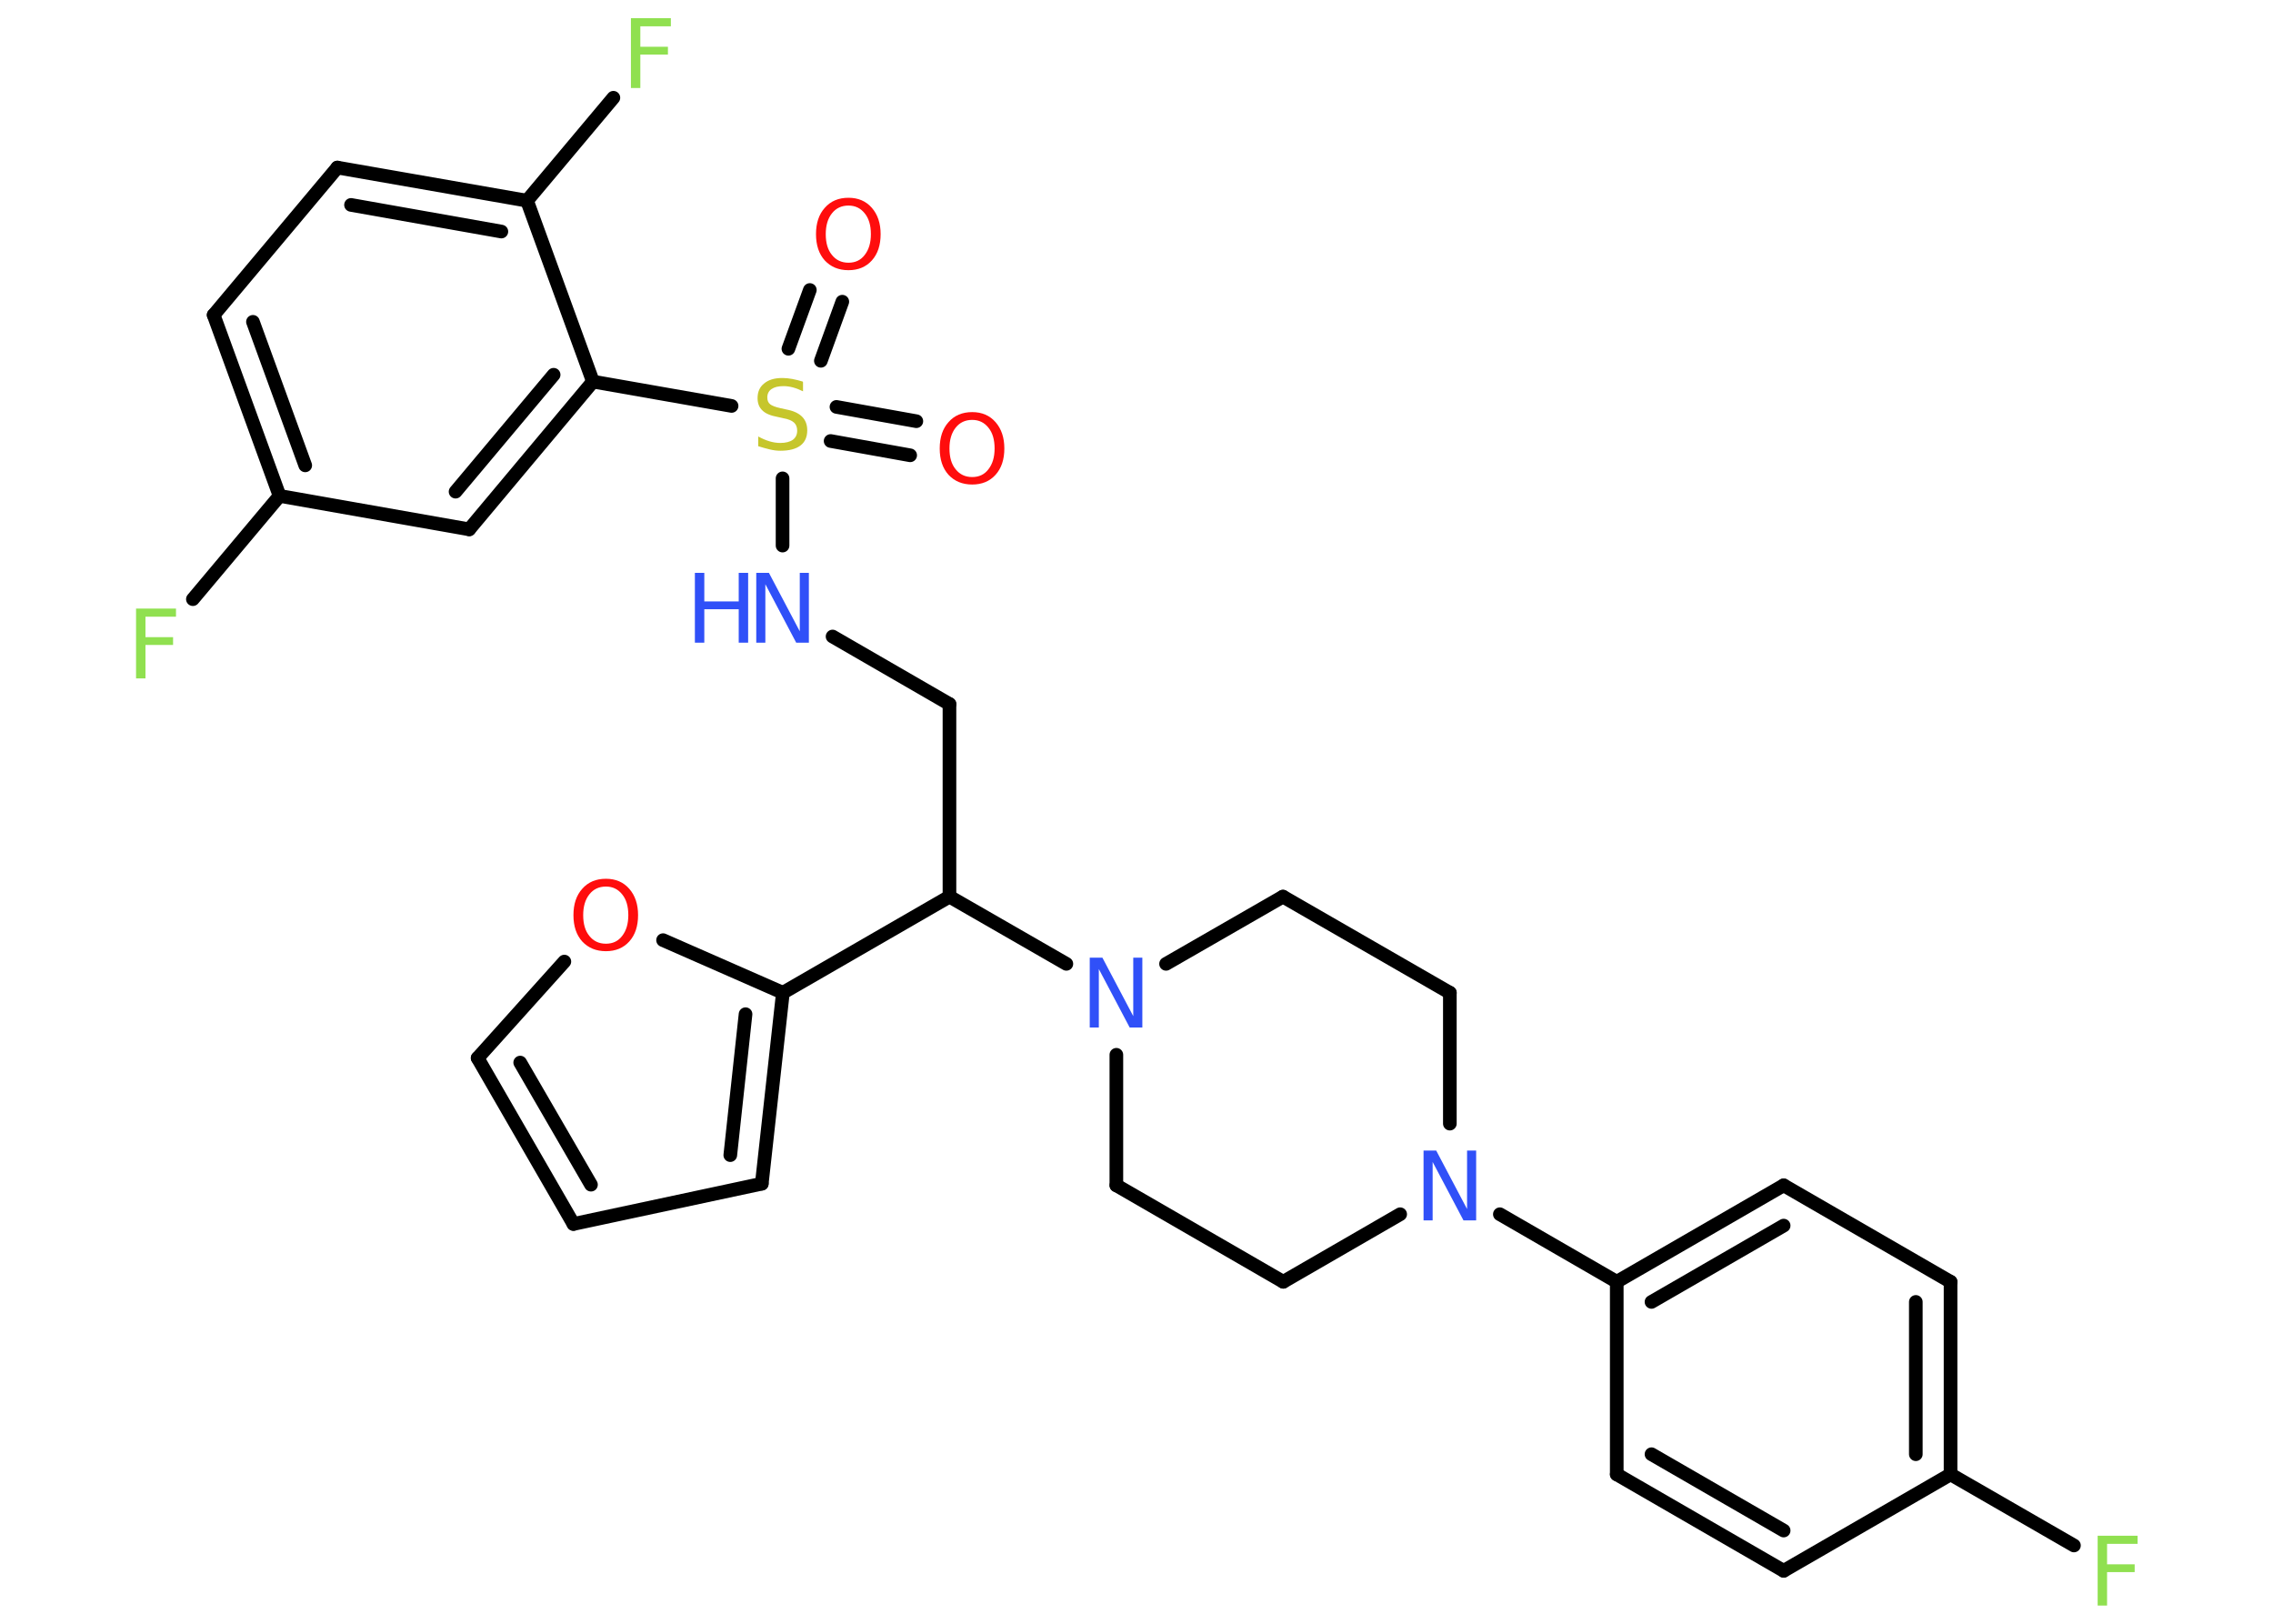 <?xml version='1.0' encoding='UTF-8'?>
<!DOCTYPE svg PUBLIC "-//W3C//DTD SVG 1.1//EN" "http://www.w3.org/Graphics/SVG/1.1/DTD/svg11.dtd">
<svg version='1.2' xmlns='http://www.w3.org/2000/svg' xmlns:xlink='http://www.w3.org/1999/xlink' width='70.0mm' height='50.0mm' viewBox='0 0 70.0 50.0'>
  <desc>Generated by the Chemistry Development Kit (http://github.com/cdk)</desc>
  <g stroke-linecap='round' stroke-linejoin='round' stroke='#000000' stroke-width='.42' fill='#3050F8'>
    <rect x='.0' y='.0' width='70.0' height='50.0' fill='#FFFFFF' stroke='none'/>
    <g id='mol1' class='mol'>
      <g id='mol1bnd1' class='bond'>
        <line x1='28.03' y1='14.02' x2='25.58' y2='13.58'/>
        <line x1='28.22' y1='12.97' x2='25.76' y2='12.53'/>
      </g>
      <g id='mol1bnd2' class='bond'>
        <line x1='24.28' y1='10.74' x2='24.94' y2='8.93'/>
        <line x1='25.28' y1='11.11' x2='25.94' y2='9.29'/>
      </g>
      <line id='mol1bnd3' class='bond' x1='24.1' y1='14.73' x2='24.1' y2='16.8'/>
      <line id='mol1bnd4' class='bond' x1='25.64' y1='19.6' x2='29.24' y2='21.68'/>
      <line id='mol1bnd5' class='bond' x1='29.24' y1='21.68' x2='29.24' y2='27.61'/>
      <line id='mol1bnd6' class='bond' x1='29.24' y1='27.61' x2='24.11' y2='30.57'/>
      <g id='mol1bnd7' class='bond'>
        <line x1='23.46' y1='36.45' x2='24.11' y2='30.57'/>
        <line x1='22.49' y1='35.57' x2='22.96' y2='31.23'/>
      </g>
      <line id='mol1bnd8' class='bond' x1='23.46' y1='36.45' x2='17.66' y2='37.69'/>
      <g id='mol1bnd9' class='bond'>
        <line x1='14.71' y1='32.58' x2='17.66' y2='37.69'/>
        <line x1='16.02' y1='32.72' x2='18.2' y2='36.48'/>
      </g>
      <line id='mol1bnd10' class='bond' x1='14.71' y1='32.58' x2='17.38' y2='29.61'/>
      <line id='mol1bnd11' class='bond' x1='24.11' y1='30.57' x2='20.42' y2='28.95'/>
      <line id='mol1bnd12' class='bond' x1='29.24' y1='27.61' x2='32.84' y2='29.68'/>
      <line id='mol1bnd13' class='bond' x1='34.38' y1='32.48' x2='34.38' y2='36.5'/>
      <line id='mol1bnd14' class='bond' x1='34.38' y1='36.5' x2='39.52' y2='39.47'/>
      <line id='mol1bnd15' class='bond' x1='39.52' y1='39.47' x2='43.12' y2='37.39'/>
      <line id='mol1bnd16' class='bond' x1='46.19' y1='37.39' x2='49.79' y2='39.47'/>
      <g id='mol1bnd17' class='bond'>
        <line x1='54.93' y1='36.5' x2='49.79' y2='39.47'/>
        <line x1='54.93' y1='37.74' x2='50.86' y2='40.09'/>
      </g>
      <line id='mol1bnd18' class='bond' x1='54.93' y1='36.5' x2='60.07' y2='39.47'/>
      <g id='mol1bnd19' class='bond'>
        <line x1='60.07' y1='45.4' x2='60.07' y2='39.47'/>
        <line x1='59.0' y1='44.78' x2='59.0' y2='40.09'/>
      </g>
      <line id='mol1bnd20' class='bond' x1='60.07' y1='45.4' x2='63.87' y2='47.59'/>
      <line id='mol1bnd21' class='bond' x1='60.07' y1='45.4' x2='54.93' y2='48.37'/>
      <g id='mol1bnd22' class='bond'>
        <line x1='49.79' y1='45.4' x2='54.93' y2='48.37'/>
        <line x1='50.86' y1='44.78' x2='54.93' y2='47.13'/>
      </g>
      <line id='mol1bnd23' class='bond' x1='49.79' y1='39.47' x2='49.79' y2='45.4'/>
      <line id='mol1bnd24' class='bond' x1='44.65' y1='34.6' x2='44.65' y2='30.57'/>
      <line id='mol1bnd25' class='bond' x1='44.65' y1='30.57' x2='39.51' y2='27.61'/>
      <line id='mol1bnd26' class='bond' x1='35.91' y1='29.68' x2='39.51' y2='27.61'/>
      <line id='mol1bnd27' class='bond' x1='22.53' y1='12.5' x2='18.26' y2='11.75'/>
      <g id='mol1bnd28' class='bond'>
        <line x1='14.45' y1='16.3' x2='18.26' y2='11.75'/>
        <line x1='14.03' y1='15.14' x2='17.05' y2='11.54'/>
      </g>
      <line id='mol1bnd29' class='bond' x1='14.45' y1='16.3' x2='8.61' y2='15.27'/>
      <line id='mol1bnd30' class='bond' x1='8.61' y1='15.27' x2='5.94' y2='18.45'/>
      <g id='mol1bnd31' class='bond'>
        <line x1='6.58' y1='9.7' x2='8.61' y2='15.27'/>
        <line x1='7.79' y1='9.91' x2='9.4' y2='14.33'/>
      </g>
      <line id='mol1bnd32' class='bond' x1='6.58' y1='9.7' x2='10.39' y2='5.16'/>
      <g id='mol1bnd33' class='bond'>
        <line x1='16.23' y1='6.18' x2='10.39' y2='5.16'/>
        <line x1='15.44' y1='7.13' x2='10.81' y2='6.31'/>
      </g>
      <line id='mol1bnd34' class='bond' x1='18.26' y1='11.75' x2='16.23' y2='6.18'/>
      <line id='mol1bnd35' class='bond' x1='16.23' y1='6.18' x2='18.89' y2='3.01'/>
      <path id='mol1atm1' class='atom' d='M29.94 12.93q-.32 .0 -.51 .24q-.19 .24 -.19 .64q.0 .41 .19 .64q.19 .24 .51 .24q.32 .0 .5 -.24q.19 -.24 .19 -.64q.0 -.41 -.19 -.64q-.19 -.24 -.5 -.24zM29.94 12.69q.45 .0 .72 .31q.27 .31 .27 .81q.0 .51 -.27 .81q-.27 .3 -.72 .3q-.45 .0 -.73 -.3q-.27 -.3 -.27 -.81q.0 -.51 .27 -.81q.27 -.31 .73 -.31z' stroke='none' fill='#FF0D0D'/>
      <path id='mol1atm2' class='atom' d='M24.73 11.77v.28q-.16 -.08 -.31 -.12q-.15 -.04 -.29 -.04q-.24 .0 -.37 .09q-.13 .09 -.13 .26q.0 .14 .09 .21q.09 .07 .32 .12l.18 .04q.32 .06 .48 .22q.16 .16 .16 .42q.0 .31 -.21 .47q-.21 .16 -.62 .16q-.15 .0 -.32 -.04q-.17 -.04 -.36 -.1v-.3q.18 .1 .35 .15q.17 .05 .33 .05q.25 .0 .39 -.1q.13 -.1 .13 -.28q.0 -.16 -.1 -.25q-.1 -.09 -.32 -.13l-.18 -.04q-.33 -.06 -.47 -.2q-.15 -.14 -.15 -.38q.0 -.29 .2 -.45q.2 -.17 .56 -.17q.15 .0 .31 .03q.16 .03 .32 .08z' stroke='none' fill='#C6C62C'/>
      <path id='mol1atm3' class='atom' d='M26.13 6.33q-.32 .0 -.51 .24q-.19 .24 -.19 .64q.0 .41 .19 .64q.19 .24 .51 .24q.32 .0 .5 -.24q.19 -.24 .19 -.64q.0 -.41 -.19 -.64q-.19 -.24 -.5 -.24zM26.13 6.09q.45 .0 .72 .31q.27 .31 .27 .81q.0 .51 -.27 .81q-.27 .3 -.72 .3q-.45 .0 -.73 -.3q-.27 -.3 -.27 -.81q.0 -.51 .27 -.81q.27 -.31 .73 -.31z' stroke='none' fill='#FF0D0D'/>
      <g id='mol1atm4' class='atom'>
        <path d='M23.29 17.64h.39l.95 1.8v-1.8h.28v2.15h-.39l-.95 -1.8v1.8h-.28v-2.15z' stroke='none'/>
        <path d='M21.4 17.64h.29v.88h1.06v-.88h.29v2.15h-.29v-1.03h-1.06v1.03h-.29v-2.15z' stroke='none'/>
      </g>
      <path id='mol1atm11' class='atom' d='M18.66 27.3q-.32 .0 -.51 .24q-.19 .24 -.19 .64q.0 .41 .19 .64q.19 .24 .51 .24q.32 .0 .5 -.24q.19 -.24 .19 -.64q.0 -.41 -.19 -.64q-.19 -.24 -.5 -.24zM18.66 27.06q.45 .0 .72 .31q.27 .31 .27 .81q.0 .51 -.27 .81q-.27 .3 -.72 .3q-.45 .0 -.73 -.3q-.27 -.3 -.27 -.81q.0 -.51 .27 -.81q.27 -.31 .73 -.31z' stroke='none' fill='#FF0D0D'/>
      <path id='mol1atm12' class='atom' d='M33.56 29.49h.39l.95 1.8v-1.8h.28v2.15h-.39l-.95 -1.8v1.8h-.28v-2.15z' stroke='none'/>
      <path id='mol1atm15' class='atom' d='M43.84 35.43h.39l.95 1.8v-1.8h.28v2.15h-.39l-.95 -1.8v1.8h-.28v-2.15z' stroke='none'/>
      <path id='mol1atm20' class='atom' d='M64.59 47.29h1.24v.25h-.94v.63h.85v.24h-.85v1.03h-.29v-2.15z' stroke='none' fill='#90E050'/>
      <path id='mol1atm28' class='atom' d='M4.18 18.74h1.24v.25h-.94v.63h.85v.24h-.85v1.03h-.29v-2.15z' stroke='none' fill='#90E050'/>
      <path id='mol1atm32' class='atom' d='M19.42 .56h1.24v.25h-.94v.63h.85v.24h-.85v1.03h-.29v-2.15z' stroke='none' fill='#90E050'/>
    </g>
  </g>
</svg>

